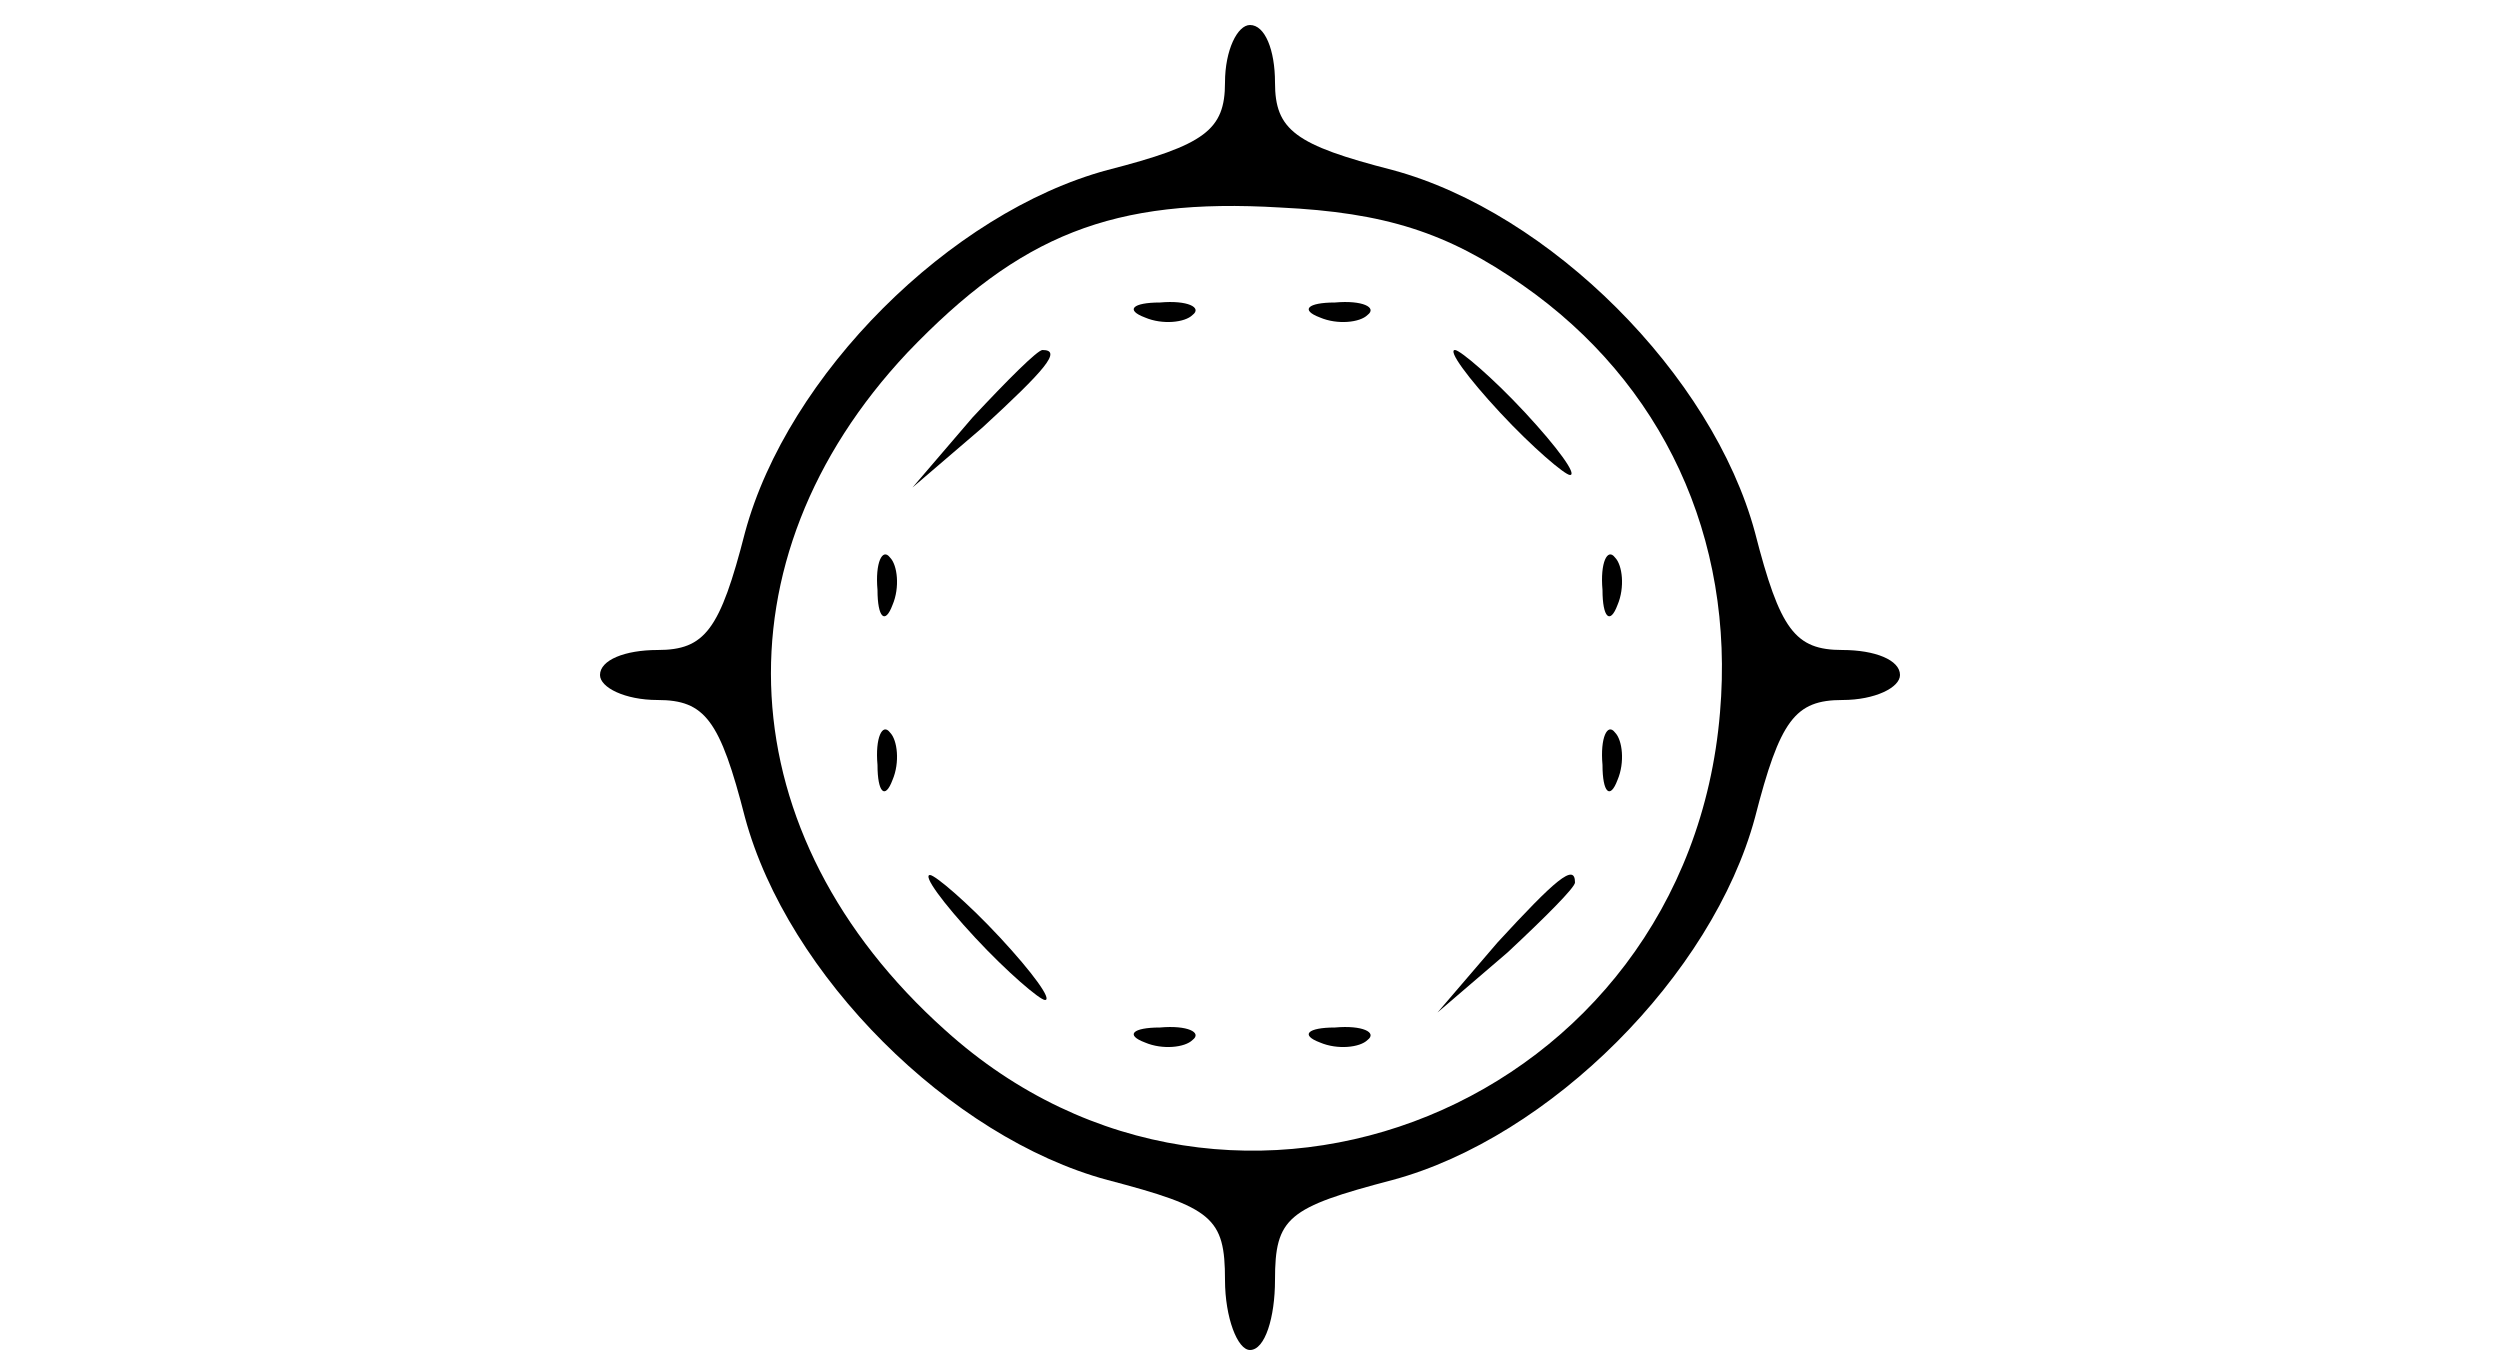 <?xml version="1.0" standalone="no"?>
<!DOCTYPE svg PUBLIC "-//W3C//DTD SVG 20010904//EN"
 "http://www.w3.org/TR/2001/REC-SVG-20010904/DTD/svg10.dtd">
<svg version="1.0" xmlns="http://www.w3.org/2000/svg"
 width="100pt" height="54pt" viewBox="0 0 100 54"
 preserveAspectRatio="xMidYMid meet">
<g transform="translate(0,54) scale(0.1,-0.1)"
fill="#000000" stroke="none">
<path d="M490 507 c0 -19 -8 -25 -47 -35 -63 -17 -128 -82 -145 -145 -10 -39
-16 -47 -35 -47 -13 0 -23 -4 -23 -10 0 -5 10 -10 23 -10 19 0 25 -8 35 -47
17 -63 82 -128 145 -145 42 -11 47 -15 47 -40 0 -15 5 -28 10 -28 6 0 10 13
10 28 0 25 5 29 47 40 63 17 128 82 145 145 10 39 16 47 35 47 13 0 23 5 23
10 0 6 -10 10 -23 10 -19 0 -25 8 -35 47 -17 63 -82 128 -145 145 -39 10 -47
16 -47 35 0 13 -4 23 -10 23 -5 0 -10 -10 -10 -23z m119 -81 c56 -39 85 -101
79 -171 -13 -157 -195 -231 -310 -127 -87 78 -93 188 -15 271 45 47 82 62 149
58 42 -2 67 -10 97 -31z"/>
<path d="M458 413 c7 -3 16 -2 19 1 4 3 -2 6 -13 5 -11 0 -14 -3 -6 -6z"/>
<path d="M528 413 c7 -3 16 -2 19 1 4 3 -2 6 -13 5 -11 0 -14 -3 -6 -6z"/>
<path d="M389 373 l-24 -28 28 24 c25 23 32 31 24 31 -2 0 -14 -12 -28 -27z"/>
<path d="M600 375 c13 -14 26 -25 28 -25 3 0 -5 11 -18 25 -13 14 -26 25 -28
25 -3 0 5 -11 18 -25z"/>
<path d="M351 304 c0 -11 3 -14 6 -6 3 7 2 16 -1 19 -3 4 -6 -2 -5 -13z"/>
<path d="M641 304 c0 -11 3 -14 6 -6 3 7 2 16 -1 19 -3 4 -6 -2 -5 -13z"/>
<path d="M351 234 c0 -11 3 -14 6 -6 3 7 2 16 -1 19 -3 4 -6 -2 -5 -13z"/>
<path d="M641 234 c0 -11 3 -14 6 -6 3 7 2 16 -1 19 -3 4 -6 -2 -5 -13z"/>
<path d="M390 165 c13 -14 26 -25 28 -25 3 0 -5 11 -18 25 -13 14 -26 25 -28
25 -3 0 5 -11 18 -25z"/>
<path d="M599 163 l-24 -28 28 24 c15 14 27 26 27 28 0 8 -8 1 -31 -24z"/>
<path d="M458 123 c7 -3 16 -2 19 1 4 3 -2 6 -13 5 -11 0 -14 -3 -6 -6z"/>
<path d="M528 123 c7 -3 16 -2 19 1 4 3 -2 6 -13 5 -11 0 -14 -3 -6 -6z"/>
</g>
</svg>
